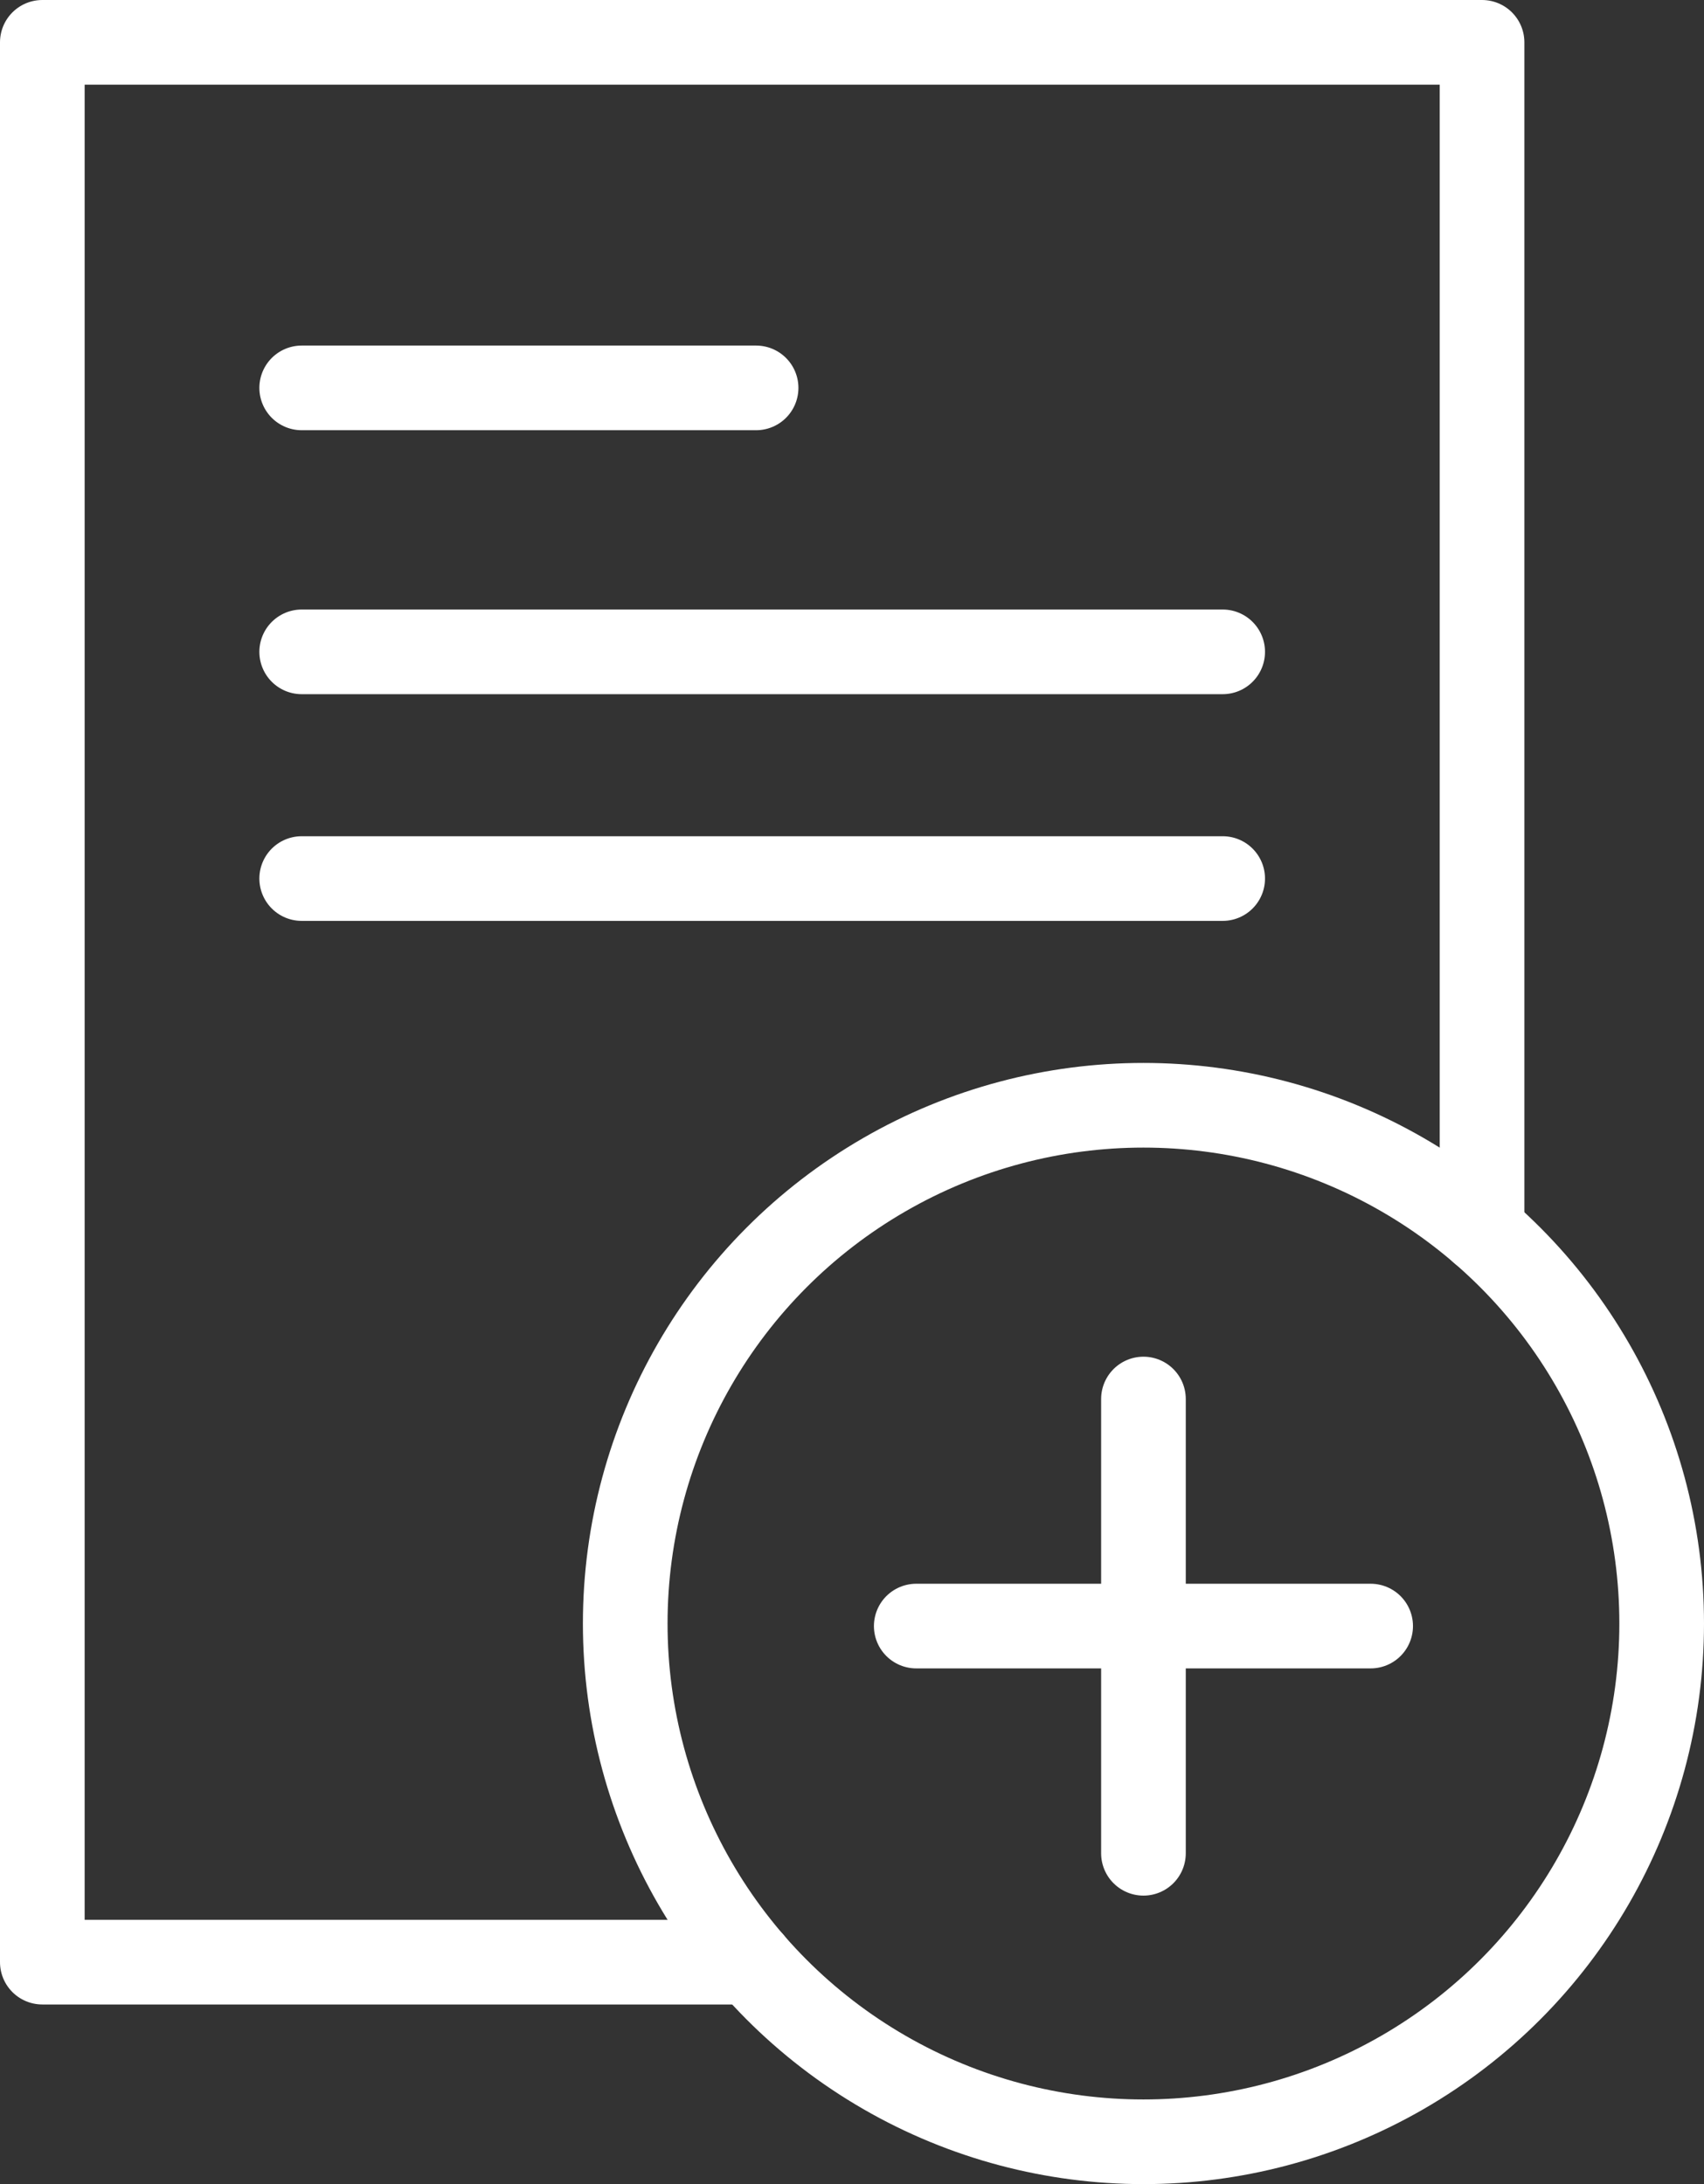 <svg id="Layer_1" data-name="Layer 1" xmlns="http://www.w3.org/2000/svg" viewBox="0 0 100.65 129"><rect x="0" y="0" width="100.65" height="129" fill="#333333" stroke="none"/><defs><style>.cls-1{fill:none;}.cls-1,.cls-2{stroke:#fff;stroke-linecap:round;stroke-linejoin:round;stroke-width:5px;}.cls-2{fill:#fff;}</style></defs><polyline class="cls-1" points="44.37 115.89 2.5 115.89 2.5 2.5 87.54 2.5 87.54 72.72"/><circle class="cls-1" cx="67.54" cy="95.89" r="30.61"/><line class="cls-2" x1="67.54" y1="82.63" x2="67.54" y2="109.46"/><line class="cls-2" x1="80.96" y1="96.04" x2="54.12" y2="96.04"/><line class="cls-2" x1="44.66" y1="22.91" x2="17.82" y2="22.91"/><line class="cls-2" x1="72.22" y1="38.5" x2="17.82" y2="38.5"/><line class="cls-2" x1="72.22" y1="51.89" x2="17.82" y2="51.89"/></svg>